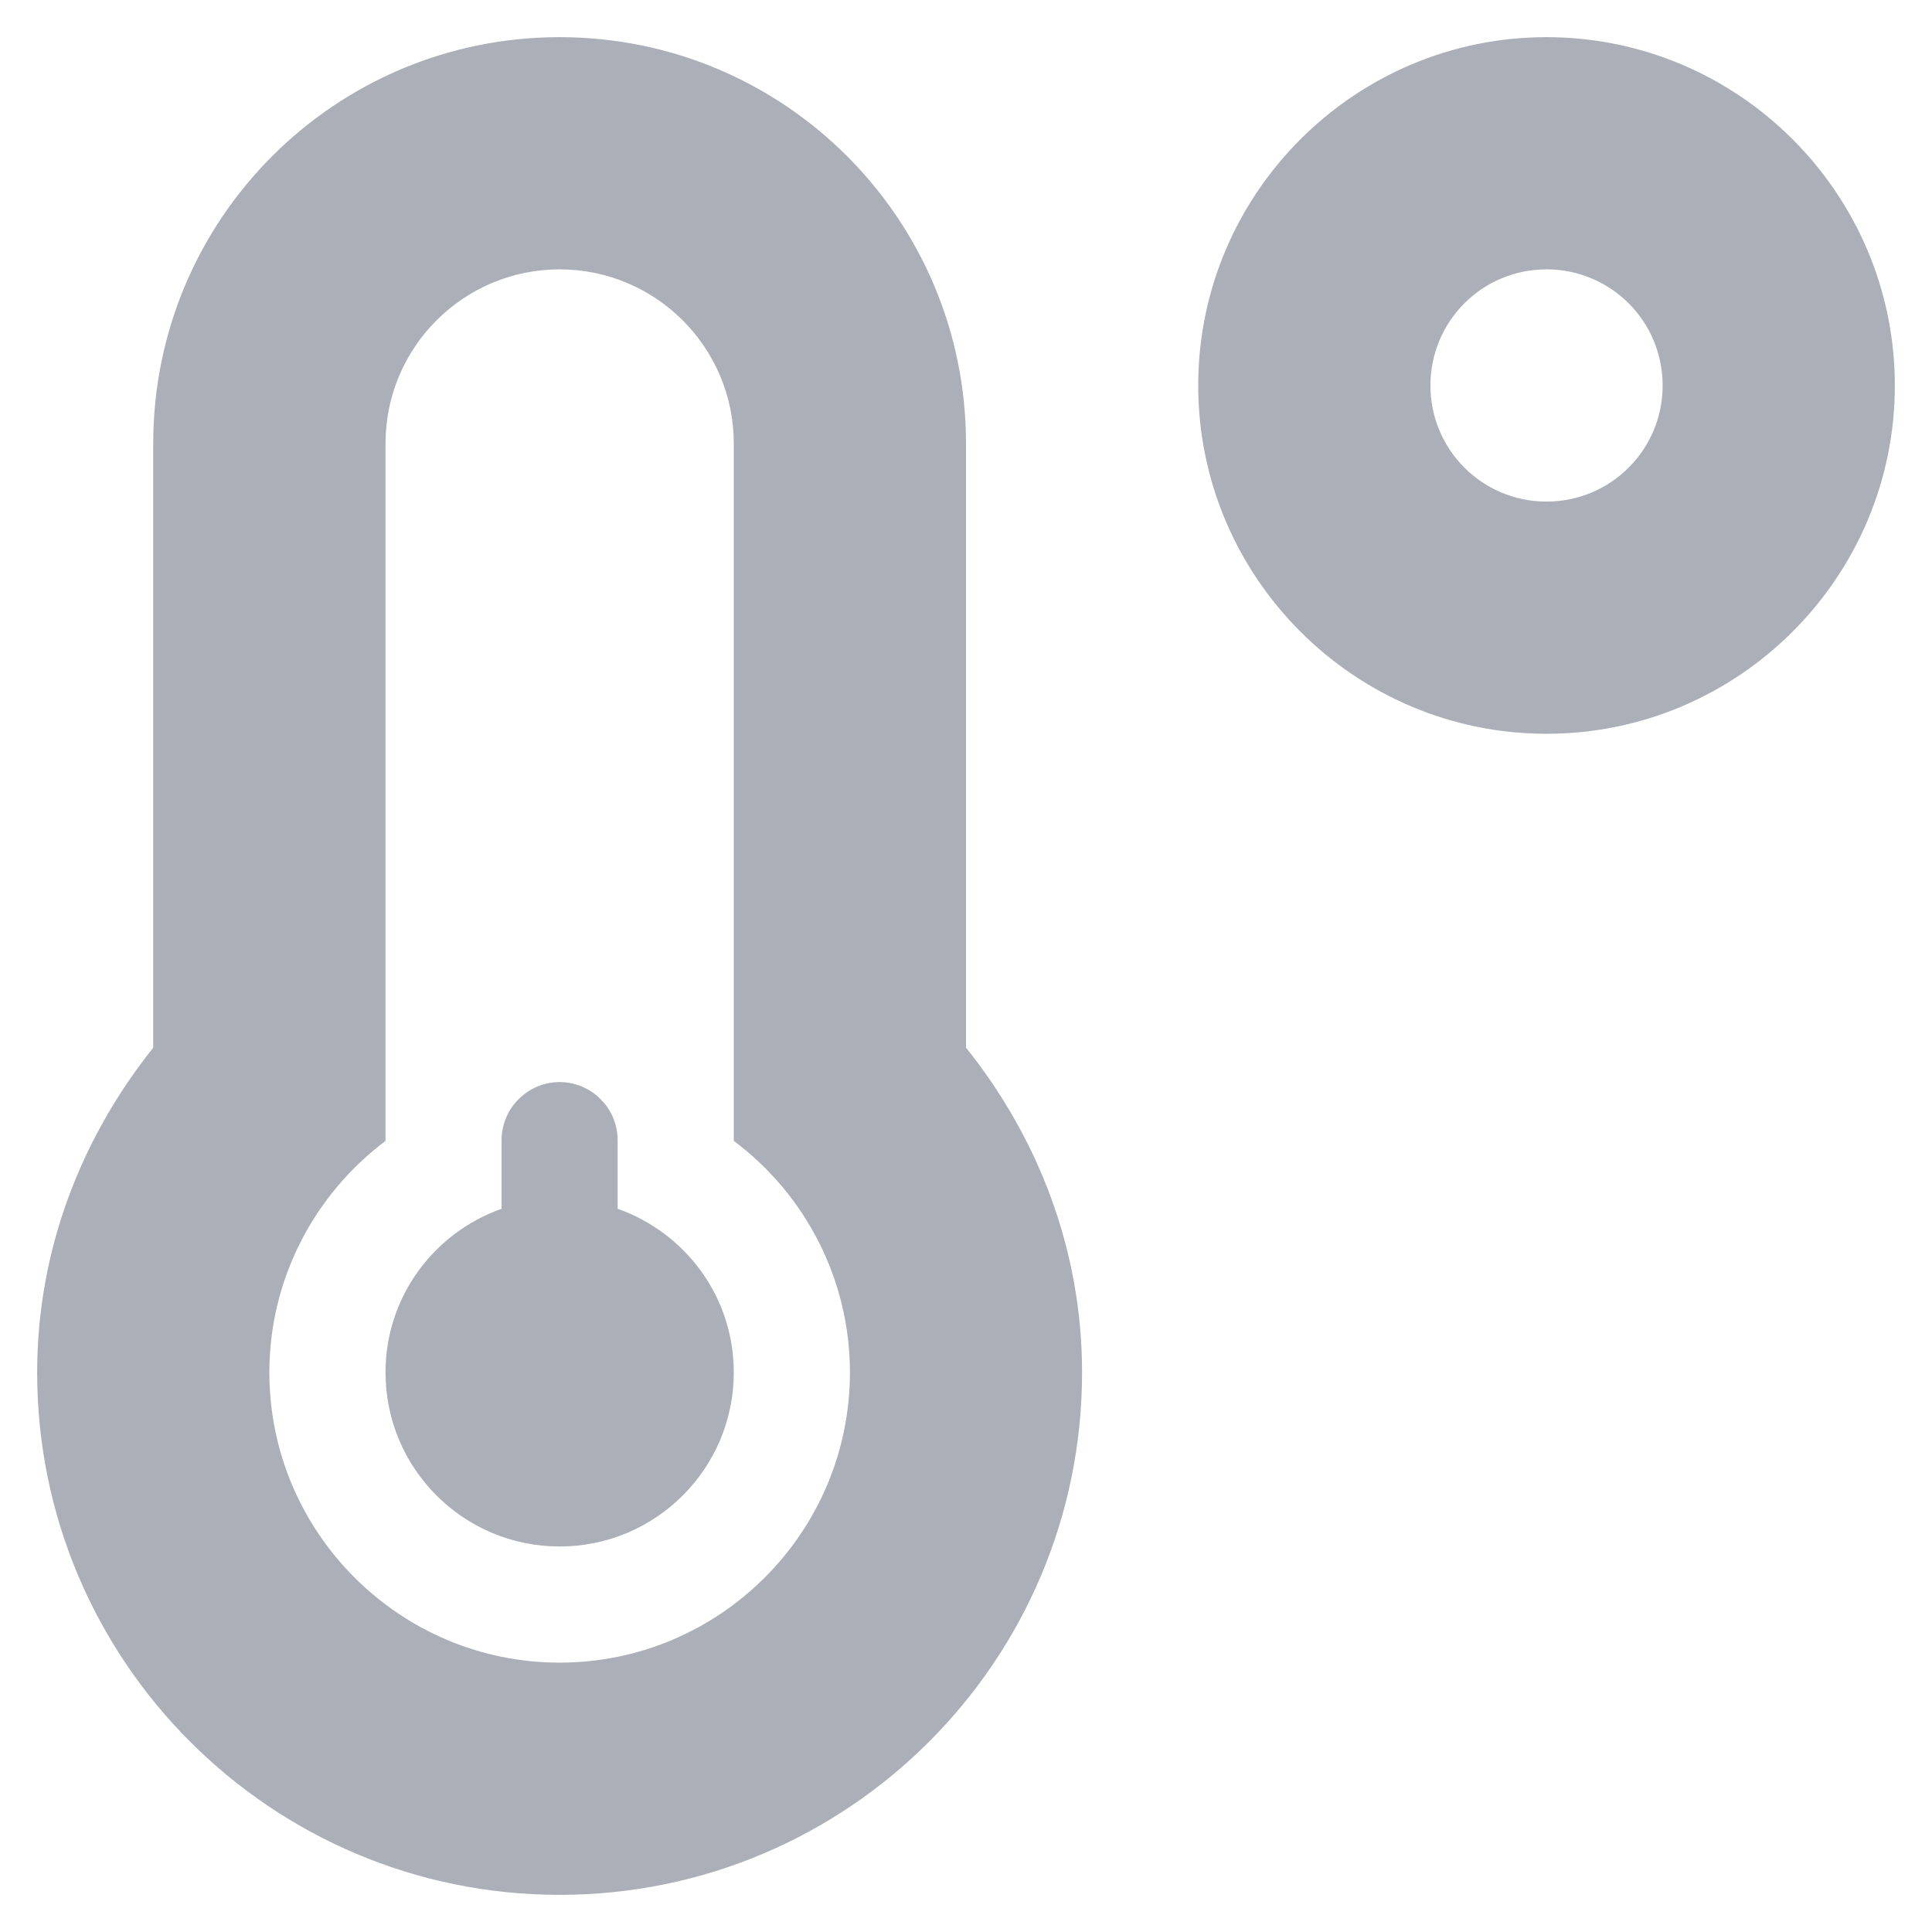 <svg width="26" height="26" viewBox="0 0 26 26" fill="none" xmlns="http://www.w3.org/2000/svg">
<g clip-path="url(#clip0_104_7)">
<path d="M20.812 0.5C18.23 0.5 16.125 2.604 16.125 5.188C16.125 7.771 18.23 9.875 20.812 9.875C23.395 9.875 25.5 7.771 25.5 5.188C25.5 2.604 23.395 0.5 20.812 0.5ZM20.812 6.75C19.948 6.75 19.25 6.052 19.25 5.188C19.25 4.323 19.948 3.625 20.812 3.625C21.677 3.625 22.375 4.323 22.375 5.188C22.375 6.052 21.677 6.75 20.812 6.75ZM13 5.969C13 2.946 10.554 0.5 7.531 0.5C4.509 0.5 2.062 2.946 2.062 5.969V14.099C1.101 15.305 0.5 16.809 0.5 18.469C0.5 22.351 3.649 25.5 7.531 25.5C11.413 25.5 14.562 22.351 14.562 18.469C14.562 16.809 13.962 15.3 13 14.099V5.969ZM7.531 22.375C5.378 22.375 3.625 20.622 3.625 18.469C3.625 17.224 4.221 16.081 5.188 15.354V5.969C5.188 4.675 6.237 3.625 7.531 3.625C8.825 3.625 9.875 4.675 9.875 5.969V15.354C10.842 16.076 11.438 17.224 11.438 18.469C11.438 20.622 9.685 22.375 7.531 22.375ZM8.312 16.267V15.344C8.312 14.914 7.961 14.562 7.531 14.562C7.102 14.562 6.75 14.914 6.75 15.344V16.267C5.842 16.589 5.188 17.448 5.188 18.469C5.188 19.763 6.237 20.812 7.531 20.812C8.825 20.812 9.875 19.763 9.875 18.469C9.875 17.448 9.221 16.589 8.312 16.267Z" fill="#abb0b8"/>
</g>
<defs>
<clipPath id="clip0_104_7">
<rect width="25" height="25" fill="white" transform="translate(0.5 0.5)"/>
</clipPath>
</defs>
</svg>
